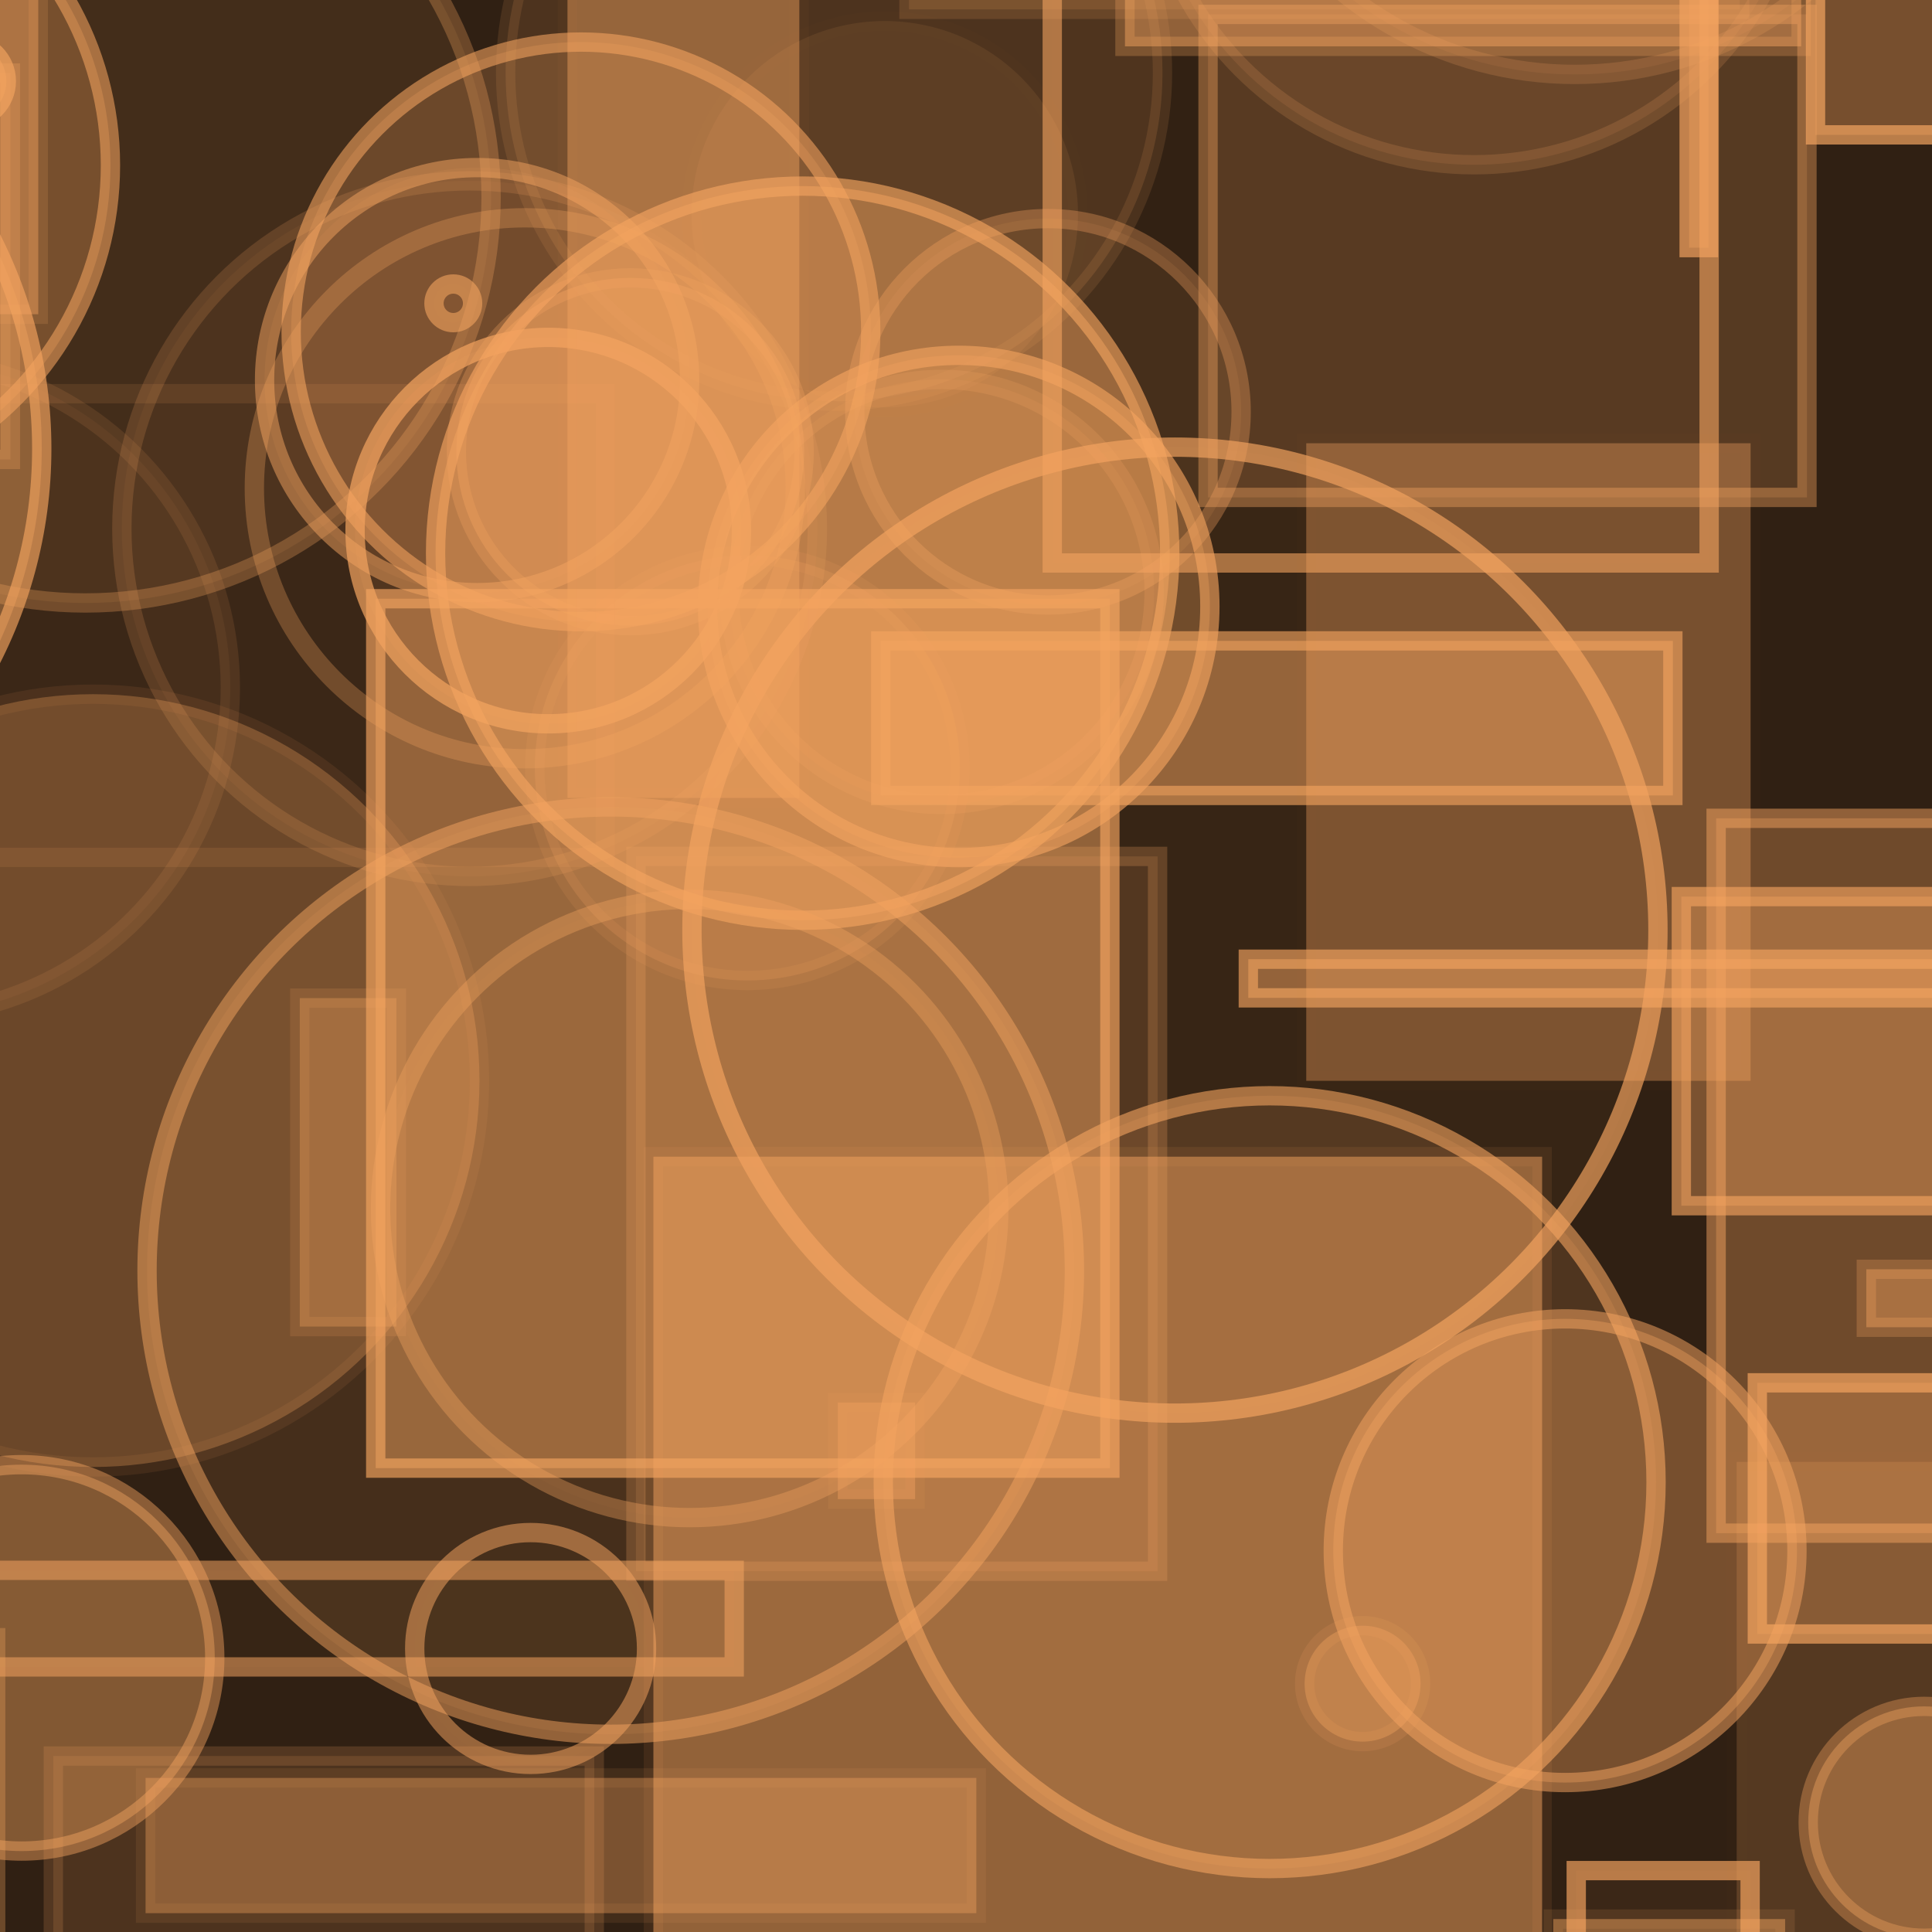 <?xml version="1.0" encoding="UTF-8" ?>
<!DOCTYPE svg PUBLIC "-//W3C//DTD SVG 1.1//EN" "http://www.w3.org/Graphics/SVG/1.1/DTD/svg11.dtd">
<svg width="100" height="100" xmlns="http://www.w3.org/2000/svg" version="1.1">
  <rect x="0" y="0" width="100" height="100" fill="black"/>
  <rect x="0" y="0" width="100" height="100" fill="rgb(244, 164, 96)" fill-opacity="0.2"/>
  <circle cx="54.241" cy="21.314" r="10" stroke="rgb(244, 164, 96)" fill="rgb(244, 164, 96)" fill-opacity="0.11" stroke-opacity="0.34"/>
  <circle cx="76.294" cy="-8.472" r="17" stroke="rgb(244, 164, 96)" fill="rgb(244, 164, 96)" fill-opacity="0.12" stroke-opacity="0.18"/>
  <circle cx="69.96" cy="-27.217" r="9" stroke="rgb(244, 164, 96)" fill="rgb(244, 164, 96)" fill-opacity="0.31" stroke-opacity="0.13"/>
  <circle cx="35.697" cy="62.552" r="16" stroke="rgb(244, 164, 96)" fill="rgb(244, 164, 96)" fill-opacity="0.03" stroke-opacity="0.37"/>
  <circle cx="24.307" cy="27.362" r="18" stroke="rgb(244, 164, 96)" fill="rgb(244, 164, 96)" fill-opacity="0.06" stroke-opacity="0.18"/>
  <circle cx="32.623" cy="23.383" r="9" stroke="rgb(244, 164, 96)" fill="rgb(244, 164, 96)" fill-opacity="0.4" stroke-opacity="0.3"/>
  <circle cx="99.593" cy="94.322" r="6" stroke="rgb(244, 164, 96)" fill="rgb(244, 164, 96)" fill-opacity="0.41" stroke-opacity="0.36"/>
  <circle cx="41.71" cy="-32.31" r="6" stroke="rgb(244, 164, 96)" fill="rgb(244, 164, 96)" fill-opacity="0.5" stroke-opacity="0.38"/>
  <rect x="15.517" y="51.662" width="5" height="17" stroke="rgb(244, 164, 96)" fill="rgb(244, 164, 96)" fill-opacity="0.34" stroke-opacity="0.15"/>
  <rect x="19.447" y="30.99" width="38" height="45" stroke="rgb(244, 164, 96)" fill="rgb(244, 164, 96)" fill-opacity="0.48" stroke-opacity="0.66"/>
  <circle cx="1.116" cy="85.811" r="10" stroke="rgb(244, 164, 96)" fill="rgb(244, 164, 96)" fill-opacity="0.42" stroke-opacity="0.46"/>
  <circle cx="81.505" cy="-15.148" r="19" stroke="rgb(244, 164, 96)" fill="rgb(244, 164, 96)" fill-opacity="0.1" stroke-opacity="0.2"/>
  <rect x="-6.997" y="81.28" width="45" height="5" stroke="rgb(244, 164, 96)" fill="rgb(244, 164, 96)" fill-opacity="0.04" stroke-opacity="0.54"/>
  <circle cx="-31.432" cy="-37.7" r="13" stroke="rgb(244, 164, 96)" fill="rgb(244, 164, 96)" fill-opacity="0.12" stroke-opacity="0.01"/>
  <rect x="56.146" y="-49.394" width="40" height="28" stroke="rgb(244, 164, 96)" fill="rgb(244, 164, 96)" fill-opacity="0.03" stroke-opacity="0.28"/>
  <circle cx="-48.456" cy="12.241" r="21" stroke="rgb(244, 164, 96)" fill="rgb(244, 164, 96)" fill-opacity="0.11" stroke-opacity="0.59"/>
  <circle cx="28.378" cy="27.464" r="10" stroke="rgb(244, 164, 96)" fill="rgb(244, 164, 96)" fill-opacity="0.12" stroke-opacity="0.7"/>
  <circle cx="-28.94" cy="75.137" r="15" stroke="rgb(244, 164, 96)" fill="rgb(244, 164, 96)" fill-opacity="0.12" stroke-opacity="0.23"/>
  <circle cx="-21.839" cy="23.225" r="24" stroke="rgb(244, 164, 96)" fill="rgb(244, 164, 96)" fill-opacity="0.39" stroke-opacity="0.66"/>
  <rect x="68.838" y="-37.16" width="11" height="19" stroke="rgb(244, 164, 96)" fill="rgb(244, 164, 96)" fill-opacity="0.43" stroke-opacity="0.68"/>
  <circle cx="4.419" cy="10.21" r="21" stroke="rgb(244, 164, 96)" fill="rgb(244, 164, 96)" fill-opacity="0.1" stroke-opacity="0.3"/>
  <rect x="80.398" y="99.33" width="12" height="41" stroke="rgb(244, 164, 96)" fill="rgb(244, 164, 96)" fill-opacity="0.45" stroke-opacity="0.13"/>
  <circle cx="69.344" cy="-36.914" r="5" stroke="rgb(244, 164, 96)" fill="rgb(244, 164, 96)" fill-opacity="0.25" stroke-opacity="0.37"/>
  <circle cx="41.545" cy="28.632" r="19" stroke="rgb(244, 164, 96)" fill="rgb(244, 164, 96)" fill-opacity="0.48" stroke-opacity="0.64"/>
  <rect x="88.827" y="42.356" width="40" height="37" stroke="rgb(244, 164, 96)" fill="rgb(244, 164, 96)" fill-opacity="0.32" stroke-opacity="0.49"/>
  <circle cx="-13.025" cy="-21.069" r="3" stroke="rgb(244, 164, 96)" fill="rgb(244, 164, 96)" fill-opacity="0.02" stroke-opacity="0.32"/>
  <circle cx="30.07" cy="17.177" r="15" stroke="rgb(244, 164, 96)" fill="rgb(244, 164, 96)" fill-opacity="0.23" stroke-opacity="0.58"/>
  <rect x="-13.224" y="84.767" width="13" height="45" stroke="rgb(244, 164, 96)" fill="rgb(244, 164, 96)" fill-opacity="0.47" stroke-opacity="0.31"/>
  <circle cx="49.623" cy="31.392" r="13" stroke="rgb(244, 164, 96)" fill="rgb(244, 164, 96)" fill-opacity="0.31" stroke-opacity="0.63"/>
  <circle cx="31.611" cy="65.766" r="24" stroke="rgb(244, 164, 96)" fill="rgb(244, 164, 96)" fill-opacity="0.11" stroke-opacity="0.5"/>
  <rect x="88.046" y="-36.828" width="23" height="8" stroke="rgb(244, 164, 96)" fill="rgb(244, 164, 96)" fill-opacity="0.02" stroke-opacity="0.59"/>
  <rect x="-41.462" y="3.781" width="42" height="20" stroke="rgb(244, 164, 96)" fill="rgb(244, 164, 96)" fill-opacity="0.2" stroke-opacity="0.28"/>
  <rect x="1.516" y="-13.823" width="4" height="2" stroke="rgb(244, 164, 96)" fill="rgb(244, 164, 96)" fill-opacity="0.27" stroke-opacity="0.17"/>
  <rect x="77.956" y="-33.738" width="47" height="20" stroke="rgb(244, 164, 96)" fill="rgb(244, 164, 96)" fill-opacity="0.07" stroke-opacity="0.54"/>
  <rect x="-11.664" y="13.27" width="6" height="48" stroke="rgb(244, 164, 96)" fill="rgb(244, 164, 96)" fill-opacity="0.27" stroke-opacity="0.69"/>
  <rect x="7.534" y="92.025" width="43" height="7" stroke="rgb(244, 164, 96)" fill="rgb(244, 164, 96)" fill-opacity="0.38" stroke-opacity="0.1"/>
  <rect x="54.465" y="-2.861" width="34" height="32" stroke="rgb(244, 164, 96)" fill="rgb(244, 164, 96)" fill-opacity="0.01" stroke-opacity="0.6"/>
  <circle cx="24.694" cy="19.675" r="11" stroke="rgb(244, 164, 96)" fill="rgb(244, 164, 96)" fill-opacity="0.09" stroke-opacity="0.5"/>
  <rect x="-21.83" y="40.438" width="17" height="17" stroke="rgb(244, 164, 96)" fill="rgb(244, 164, 96)" fill-opacity="0.13" stroke-opacity="0.66"/>
  <circle cx="60.815" cy="48.144" r="25" stroke="rgb(244, 164, 96)" fill="rgb(244, 164, 96)" fill-opacity="0.04" stroke-opacity="0.67"/>
  <rect x="58.228" y="-13.601" width="35" height="16" stroke="rgb(244, 164, 96)" fill="rgb(244, 164, 96)" fill-opacity="0.49" stroke-opacity="0.28"/>
  <rect x="-29.879" y="-21.5" width="27" height="29" stroke="rgb(244, 164, 96)" fill="rgb(244, 164, 96)" fill-opacity="0.39" stroke-opacity="0.38"/>
  <circle cx="27.465" cy="85.325" r="6" stroke="rgb(244, 164, 96)" fill="rgb(244, 164, 96)" fill-opacity="0.01" stroke-opacity="0.52"/>
  <rect x="52.573" y="-35.112" width="4" height="32" stroke="rgb(244, 164, 96)" fill="rgb(244, 164, 96)" fill-opacity="0.32" stroke-opacity="0.13"/>
  <rect x="81.586" y="96.822" width="9" height="22" stroke="rgb(244, 164, 96)" fill="rgb(244, 164, 96)" fill-opacity="0.06" stroke-opacity="0.68"/>
  <rect x="90.959" y="71.575" width="13" height="13" stroke="rgb(244, 164, 96)" fill="rgb(244, 164, 96)" fill-opacity="0.32" stroke-opacity="0.69"/>
  <circle cx="38.682" cy="39.748" r="11" stroke="rgb(244, 164, 96)" fill="rgb(244, 164, 96)" fill-opacity="0.21" stroke-opacity="0.12"/>
  <circle cx="-39.534" cy="-49.256" r="9" stroke="rgb(244, 164, 96)" fill="rgb(244, 164, 96)" fill-opacity="0.25" stroke-opacity="0.66"/>
  <circle cx="-47.52" cy="3.935" r="14" stroke="rgb(244, 164, 96)" fill="rgb(244, 164, 96)" fill-opacity="0.0" stroke-opacity="0.4"/>
  <circle cx="-28.507" cy="70.681" r="15" stroke="rgb(244, 164, 96)" fill="rgb(244, 164, 96)" fill-opacity="0.46" stroke-opacity="0.36"/>
  <rect x="2.76" y="90.892" width="28" height="49" stroke="rgb(244, 164, 96)" fill="rgb(244, 164, 96)" fill-opacity="0.15" stroke-opacity="0.18"/>
  <rect x="-35.383" y="-17.444" width="42" height="11" stroke="rgb(244, 164, 96)" fill="rgb(244, 164, 96)" fill-opacity="0.44" stroke-opacity="0.02"/>
  <circle cx="4.818" cy="55.931" r="20" stroke="rgb(244, 164, 96)" fill="rgb(244, 164, 96)" fill-opacity="0.3" stroke-opacity="0.09"/>
  <circle cx="-18.32" cy="-2.404" r="8" stroke="rgb(244, 164, 96)" fill="rgb(244, 164, 96)" fill-opacity="0.09" stroke-opacity="0.42"/>
  <circle cx="-5.078" cy="35.587" r="17" stroke="rgb(244, 164, 96)" fill="rgb(244, 164, 96)" fill-opacity="0.06" stroke-opacity="0.12"/>
  <circle cx="70.527" cy="87.146" r="3" stroke="rgb(244, 164, 96)" fill="rgb(244, 164, 96)" fill-opacity="0.38" stroke-opacity="0.15"/>
  <circle cx="81.01" cy="80.264" r="12" stroke="rgb(244, 164, 96)" fill="rgb(244, 164, 96)" fill-opacity="0.36" stroke-opacity="0.52"/>
  <circle cx="45.795" cy="11.09" r="10" stroke="rgb(244, 164, 96)" fill="rgb(244, 164, 96)" fill-opacity="0.1" stroke-opacity="0.01"/>
  <rect x="96.601" y="65.698" width="18" height="3" stroke="rgb(244, 164, 96)" fill="rgb(244, 164, 96)" fill-opacity="0.43" stroke-opacity="0.27"/>
  <circle cx="86.948" cy="-47.048" r="2" stroke="rgb(244, 164, 96)" fill="rgb(244, 164, 96)" fill-opacity="0.01" stroke-opacity="0.27"/>
  <circle cx="11.205" cy="-8.929" r="2" stroke="rgb(244, 164, 96)" fill="rgb(244, 164, 96)" fill-opacity="0.11" stroke-opacity="0.36"/>
  <circle cx="-13.606" cy="69.614" r="6" stroke="rgb(244, 164, 96)" fill="rgb(244, 164, 96)" fill-opacity="0.3" stroke-opacity="0.39"/>
  <circle cx="1.242" cy="23.786" r="0" stroke="rgb(244, 164, 96)" fill="rgb(244, 164, 96)" fill-opacity="0.4" stroke-opacity="0.01"/>
  <rect x="47.048" y="-30.517" width="43" height="31" stroke="rgb(244, 164, 96)" fill="rgb(244, 164, 96)" fill-opacity="0.14" stroke-opacity="0.16"/>
  <rect x="33.82" y="59.87" width="46" height="50" stroke="rgb(244, 164, 96)" fill="rgb(244, 164, 96)" fill-opacity="0.5" stroke-opacity="0.09"/>
  <circle cx="-47.777" cy="9.325" r="25" stroke="rgb(244, 164, 96)" fill="rgb(244, 164, 96)" fill-opacity="0.11" stroke-opacity="0.1"/>
  <rect x="93.971" y="-22.019" width="30" height="29" stroke="rgb(244, 164, 96)" fill="rgb(244, 164, 96)" fill-opacity="0.36" stroke-opacity="0.7"/>
  <rect x="89.89" y="75.668" width="20" height="45" stroke="rgb(244, 164, 96)" fill="rgb(244, 164, 96)" fill-opacity="0.19" stroke-opacity="0.01"/>
  <circle cx="-45.467" cy="21.943" r="6" stroke="rgb(244, 164, 96)" fill="rgb(244, 164, 96)" fill-opacity="0.13" stroke-opacity="0.3"/>
  <rect x="-40.807" y="59.392" width="1" height="15" stroke="rgb(244, 164, 96)" fill="rgb(244, 164, 96)" fill-opacity="0.15" stroke-opacity="0.56"/>
  <circle cx="-11.283" cy="8.554" r="17" stroke="rgb(244, 164, 96)" fill="rgb(244, 164, 96)" fill-opacity="0.29" stroke-opacity="0.57"/>
  <rect x="87.026" y="46.408" width="38" height="16" stroke="rgb(244, 164, 96)" fill="rgb(244, 164, 96)" fill-opacity="0.38" stroke-opacity="0.63"/>
  <rect x="-40.555" y="11.196" width="4" height="12" stroke="rgb(244, 164, 96)" fill="rgb(244, 164, 96)" fill-opacity="0.47" stroke-opacity="0.54"/>
  <rect x="45.587" y="33.172" width="41" height="8" stroke="rgb(244, 164, 96)" fill="rgb(244, 164, 96)" fill-opacity="0.5" stroke-opacity="0.62"/>
  <circle cx="48.736" cy="30.639" r="11" stroke="rgb(244, 164, 96)" fill="rgb(244, 164, 96)" fill-opacity="0.12" stroke-opacity="0.21"/>
  <circle cx="9.485" cy="-25.353" r="4" stroke="rgb(244, 164, 96)" fill="rgb(244, 164, 96)" fill-opacity="0.44" stroke-opacity="0.2"/>
  <rect x="64.613" y="49.649" width="41" height="2" stroke="rgb(244, 164, 96)" fill="rgb(244, 164, 96)" fill-opacity="0.49" stroke-opacity="0.64"/>
  <rect x="43.366" y="72.594" width="4" height="5" stroke="rgb(244, 164, 96)" fill="rgb(244, 164, 96)" fill-opacity="0.41" stroke-opacity="0.09"/>
  <circle cx="-1.429" cy="-35.409" r="14" stroke="rgb(244, 164, 96)" fill="rgb(244, 164, 96)" fill-opacity="0.37" stroke-opacity="0.51"/>
  <rect x="67.611" y="22.943" width="23" height="33" stroke="rgb(244, 164, 96)" fill="rgb(244, 164, 96)" fill-opacity="0.37" stroke-opacity="0.01"/>
  <circle cx="-34.477" cy="6.336" r="12" stroke="rgb(244, 164, 96)" fill="rgb(244, 164, 96)" fill-opacity="0.24" stroke-opacity="0.09"/>
  <rect x="32.916" y="44.327" width="27" height="37" stroke="rgb(244, 164, 96)" fill="rgb(244, 164, 96)" fill-opacity="0.15" stroke-opacity="0.24"/>
  <circle cx="-41.931" cy="66.913" r="22" stroke="rgb(244, 164, 96)" fill="rgb(244, 164, 96)" fill-opacity="0.15" stroke-opacity="0.34"/>
  <rect x="-48.02" y="-29.736" width="50" height="46" stroke="rgb(244, 164, 96)" fill="rgb(244, 164, 96)" fill-opacity="0.43" stroke-opacity="0.16"/>
  <circle cx="-41.101" cy="-21.202" r="17" stroke="rgb(244, 164, 96)" fill="rgb(244, 164, 96)" fill-opacity="0.41" stroke-opacity="0.09"/>
  <circle cx="76.185" cy="-19.584" r="19" stroke="rgb(244, 164, 96)" fill="rgb(244, 164, 96)" fill-opacity="0.16" stroke-opacity="0.33"/>
  <rect x="62.528" y="0.746" width="31" height="25" stroke="rgb(244, 164, 96)" fill="rgb(244, 164, 96)" fill-opacity="0.2" stroke-opacity="0.4"/>
  <rect x="87.43" y="-33.183" width="1" height="46" stroke="rgb(244, 164, 96)" fill="rgb(244, 164, 96)" fill-opacity="0.37" stroke-opacity="0.68"/>
  <rect x="-17.728" y="-23.108" width="5" height="33" stroke="rgb(244, 164, 96)" fill="rgb(244, 164, 96)" fill-opacity="0.43" stroke-opacity="0.38"/>
  <circle cx="43.171" cy="3.764" r="17" stroke="rgb(244, 164, 96)" fill="rgb(244, 164, 96)" fill-opacity="0.15" stroke-opacity="0.13"/>
  <circle cx="23.462" cy="15.7" r="1" stroke="rgb(244, 164, 96)" fill="rgb(244, 164, 96)" fill-opacity="0.03" stroke-opacity="0.59"/>
  <circle cx="-11.821" cy="-38.386" r="13" stroke="rgb(244, 164, 96)" fill="rgb(244, 164, 96)" fill-opacity="0.31" stroke-opacity="0.61"/>
  <rect x="95.529" y="-18.909" width="44" height="11" stroke="rgb(244, 164, 96)" fill="rgb(244, 164, 96)" fill-opacity="0.3" stroke-opacity="0.53"/>
  <rect x="29.373" y="-5.699" width="12" height="47" stroke="rgb(244, 164, 96)" fill="rgb(244, 164, 96)" fill-opacity="0.44" stroke-opacity="0.03"/>
  <circle cx="-1.672" cy="4.201" r="2" stroke="rgb(244, 164, 96)" fill="rgb(244, 164, 96)" fill-opacity="0.48" stroke-opacity="0.65"/>
  <circle cx="65.717" cy="76.716" r="20" stroke="rgb(244, 164, 96)" fill="rgb(244, 164, 96)" fill-opacity="0.16" stroke-opacity="0.6"/>
  <circle cx="-29.451" cy="15.358" r="8" stroke="rgb(244, 164, 96)" fill="rgb(244, 164, 96)" fill-opacity="0.41" stroke-opacity="0.31"/>
  <rect x="54.176" y="-14.864" width="32" height="10" stroke="rgb(244, 164, 96)" fill="rgb(244, 164, 96)" fill-opacity="0.02" stroke-opacity="0.62"/>
  <circle cx="27.165" cy="25.273" r="14" stroke="rgb(244, 164, 96)" fill="rgb(244, 164, 96)" fill-opacity="0.0" stroke-opacity="0.3"/>
  <rect x="-15.67" y="20.377" width="47" height="24" stroke="rgb(244, 164, 96)" fill="rgb(244, 164, 96)" fill-opacity="0.0" stroke-opacity="0.12"/>
  <circle cx="-32.949" cy="-38.679" r="0" stroke="rgb(244, 164, 96)" fill="rgb(244, 164, 96)" fill-opacity="0.39" stroke-opacity="0.46"/>
</svg>
